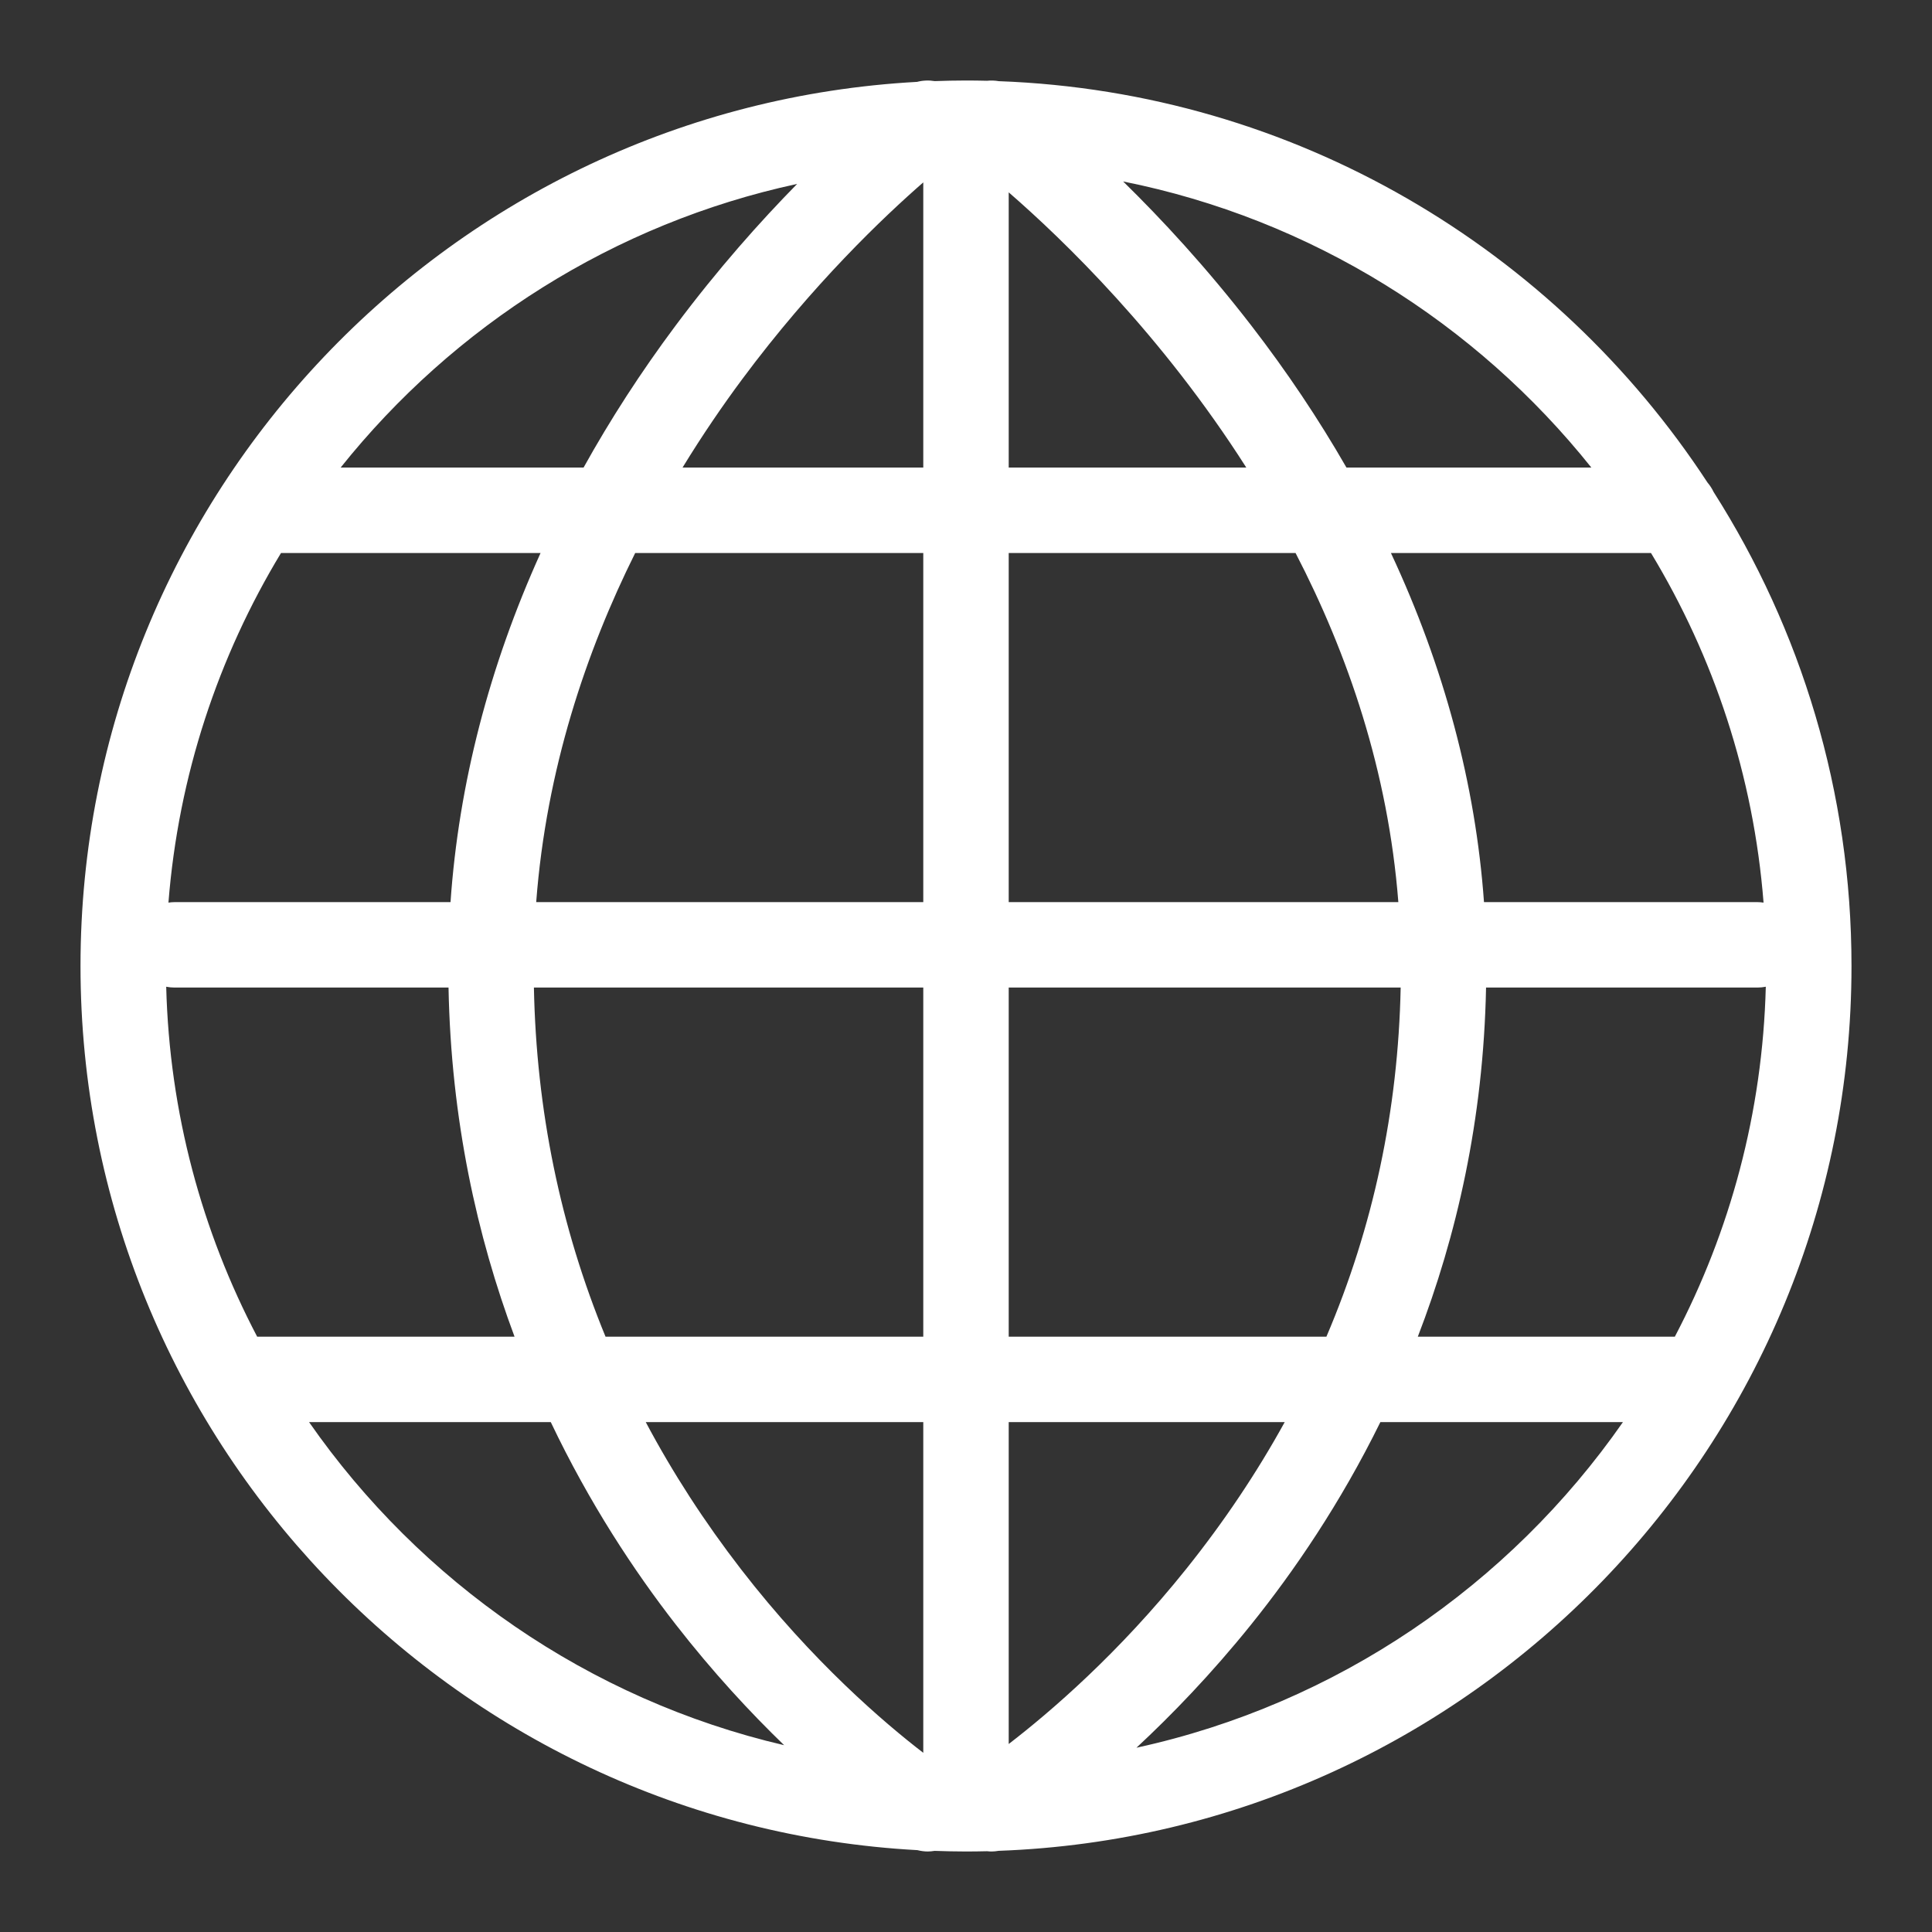<?xml version="1.0" encoding="utf-8"?>
<!-- Designed by Vexels.com - 2020 All Rights Reserved - https://vexels.com/terms-and-conditions/  -->
<svg version="1.1" id="Layer_1" xmlns="http://www.w3.org/2000/svg" xmlns:xlink="http://www.w3.org/1999/xlink" x="0px" y="0px"
	 viewBox="0 0 1200 1200" enable-background="new 0 0 1200 1200" xml:space="preserve">
<rect x="0" y="0" width="1200" height="1200" fill="#333333" stroke="none"/>
<path fill="#ffffff" d="M1149.998,599.996c0-108.226-31.44-209.24-85.639-294.421c-1.016-2.134-2.295-4.112-3.817-5.886
	C965.734,154.79,804.467,57.156,620.371,50.416c-2.415-0.419-4.857-0.499-7.27-0.25C608.745,50.064,604.378,50,599.998,50
	c-6.49,0-12.944,0.154-19.381,0.379c-3.637-0.604-7.389-0.466-11.014,0.474C280.419,66.683,50.002,306.928,50.002,599.996
	c0,293.149,230.538,533.445,519.83,549.162c2.115,0.529,4.26,0.838,6.402,0.838c1.426,0,2.84-0.157,4.243-0.384
	c6.483,0.227,12.984,0.384,19.522,0.384c4.385,0,8.756-0.064,13.116-0.167c0.905,0.094,1.814,0.171,2.727,0.171
	c1.472,0,2.946-0.167,4.414-0.416C914.176,1138.884,1149.998,896.483,1149.998,599.996z M103.231,612.878
	c1.67,0.33,3.394,0.511,5.161,0.511h170.195c1.559,82.21,17.801,154.674,41.002,216.845H159.73
	C125.442,764.934,105.232,691.135,103.231,612.878z M174.54,343.477h161.217c-31.933,70.621-50.855,143.663-55.929,216.849H108.391
	c-1.283,0-2.535,0.122-3.769,0.298C110.842,481.654,135.601,407.82,174.54,343.477z M1095.377,560.624
	c-1.234-0.176-2.486-0.298-3.769-0.298H921.734c-5.242-73.194-24.797-146.235-57.804-216.849h161.53
	C1064.399,407.82,1089.158,481.654,1095.377,560.624z M868.537,560.326H626.529V343.477h178.166
	C837.138,406.061,862.196,478.976,868.537,560.326z M626.529,290.414V119.471c34.006,29.522,95.079,88.517,147.57,170.943H626.529z
	 M573.467,113.284v177.13H423.938c12.358-20.206,24.941-38.574,37.05-54.877C504.879,176.433,549.222,134.407,573.467,113.284z
	 M573.467,343.477v216.849H333.044c6.251-82.417,31.056-155.701,61.487-216.849H573.467z M331.62,613.389h241.846v216.845H376.109
	C348.038,762.046,333.13,689.567,331.62,613.389z M573.467,883.296v205.411c-23.758-18.259-68.752-56.485-113.232-114.051
	c-22.709-29.388-42.411-59.87-59.146-91.36H573.467z M626.529,1083.231V883.296h171.43c-17.29,31.386-37.634,61.773-61.074,91.075
	C694.829,1026.941,652.342,1063.377,626.529,1083.231z M626.529,830.233V613.389h243.453
	c-1.568,76.173-17.025,148.652-46.126,216.845H626.529z M923.015,613.389h168.593c1.767,0,3.491-0.181,5.161-0.511
	c-2.001,78.257-22.212,152.056-56.499,217.355H880.633C904.617,768.057,921.402,695.596,923.015,613.389z M988.419,290.414H836.312
	c-17.258-30.05-36.978-59.54-59.159-88.269c-27.951-36.202-55.789-66.172-79.553-89.434
	C814.475,136.082,916.668,200.577,988.419,290.414z M495.126,114.235c-22.708,23.102-49.155,52.678-75.697,88.261
	c-21.347,28.619-40.334,57.992-56.957,87.918H211.581C281.839,202.446,381.288,138.789,495.126,114.235z M191.969,883.296h150.128
	c24.007,50.418,51.725,92.402,77.484,125.528c23.344,30.021,46.646,55.038,67.453,75.147
	C365.592,1055.633,261.143,982.625,191.969,883.296z M705.868,1085.543c21.854-20.302,46.467-45.737,71.125-76.372
	c26.724-33.201,55.486-75.299,80.379-125.875h150.658C937.514,984.551,830.331,1058.429,705.868,1085.543z"/>
</svg>
